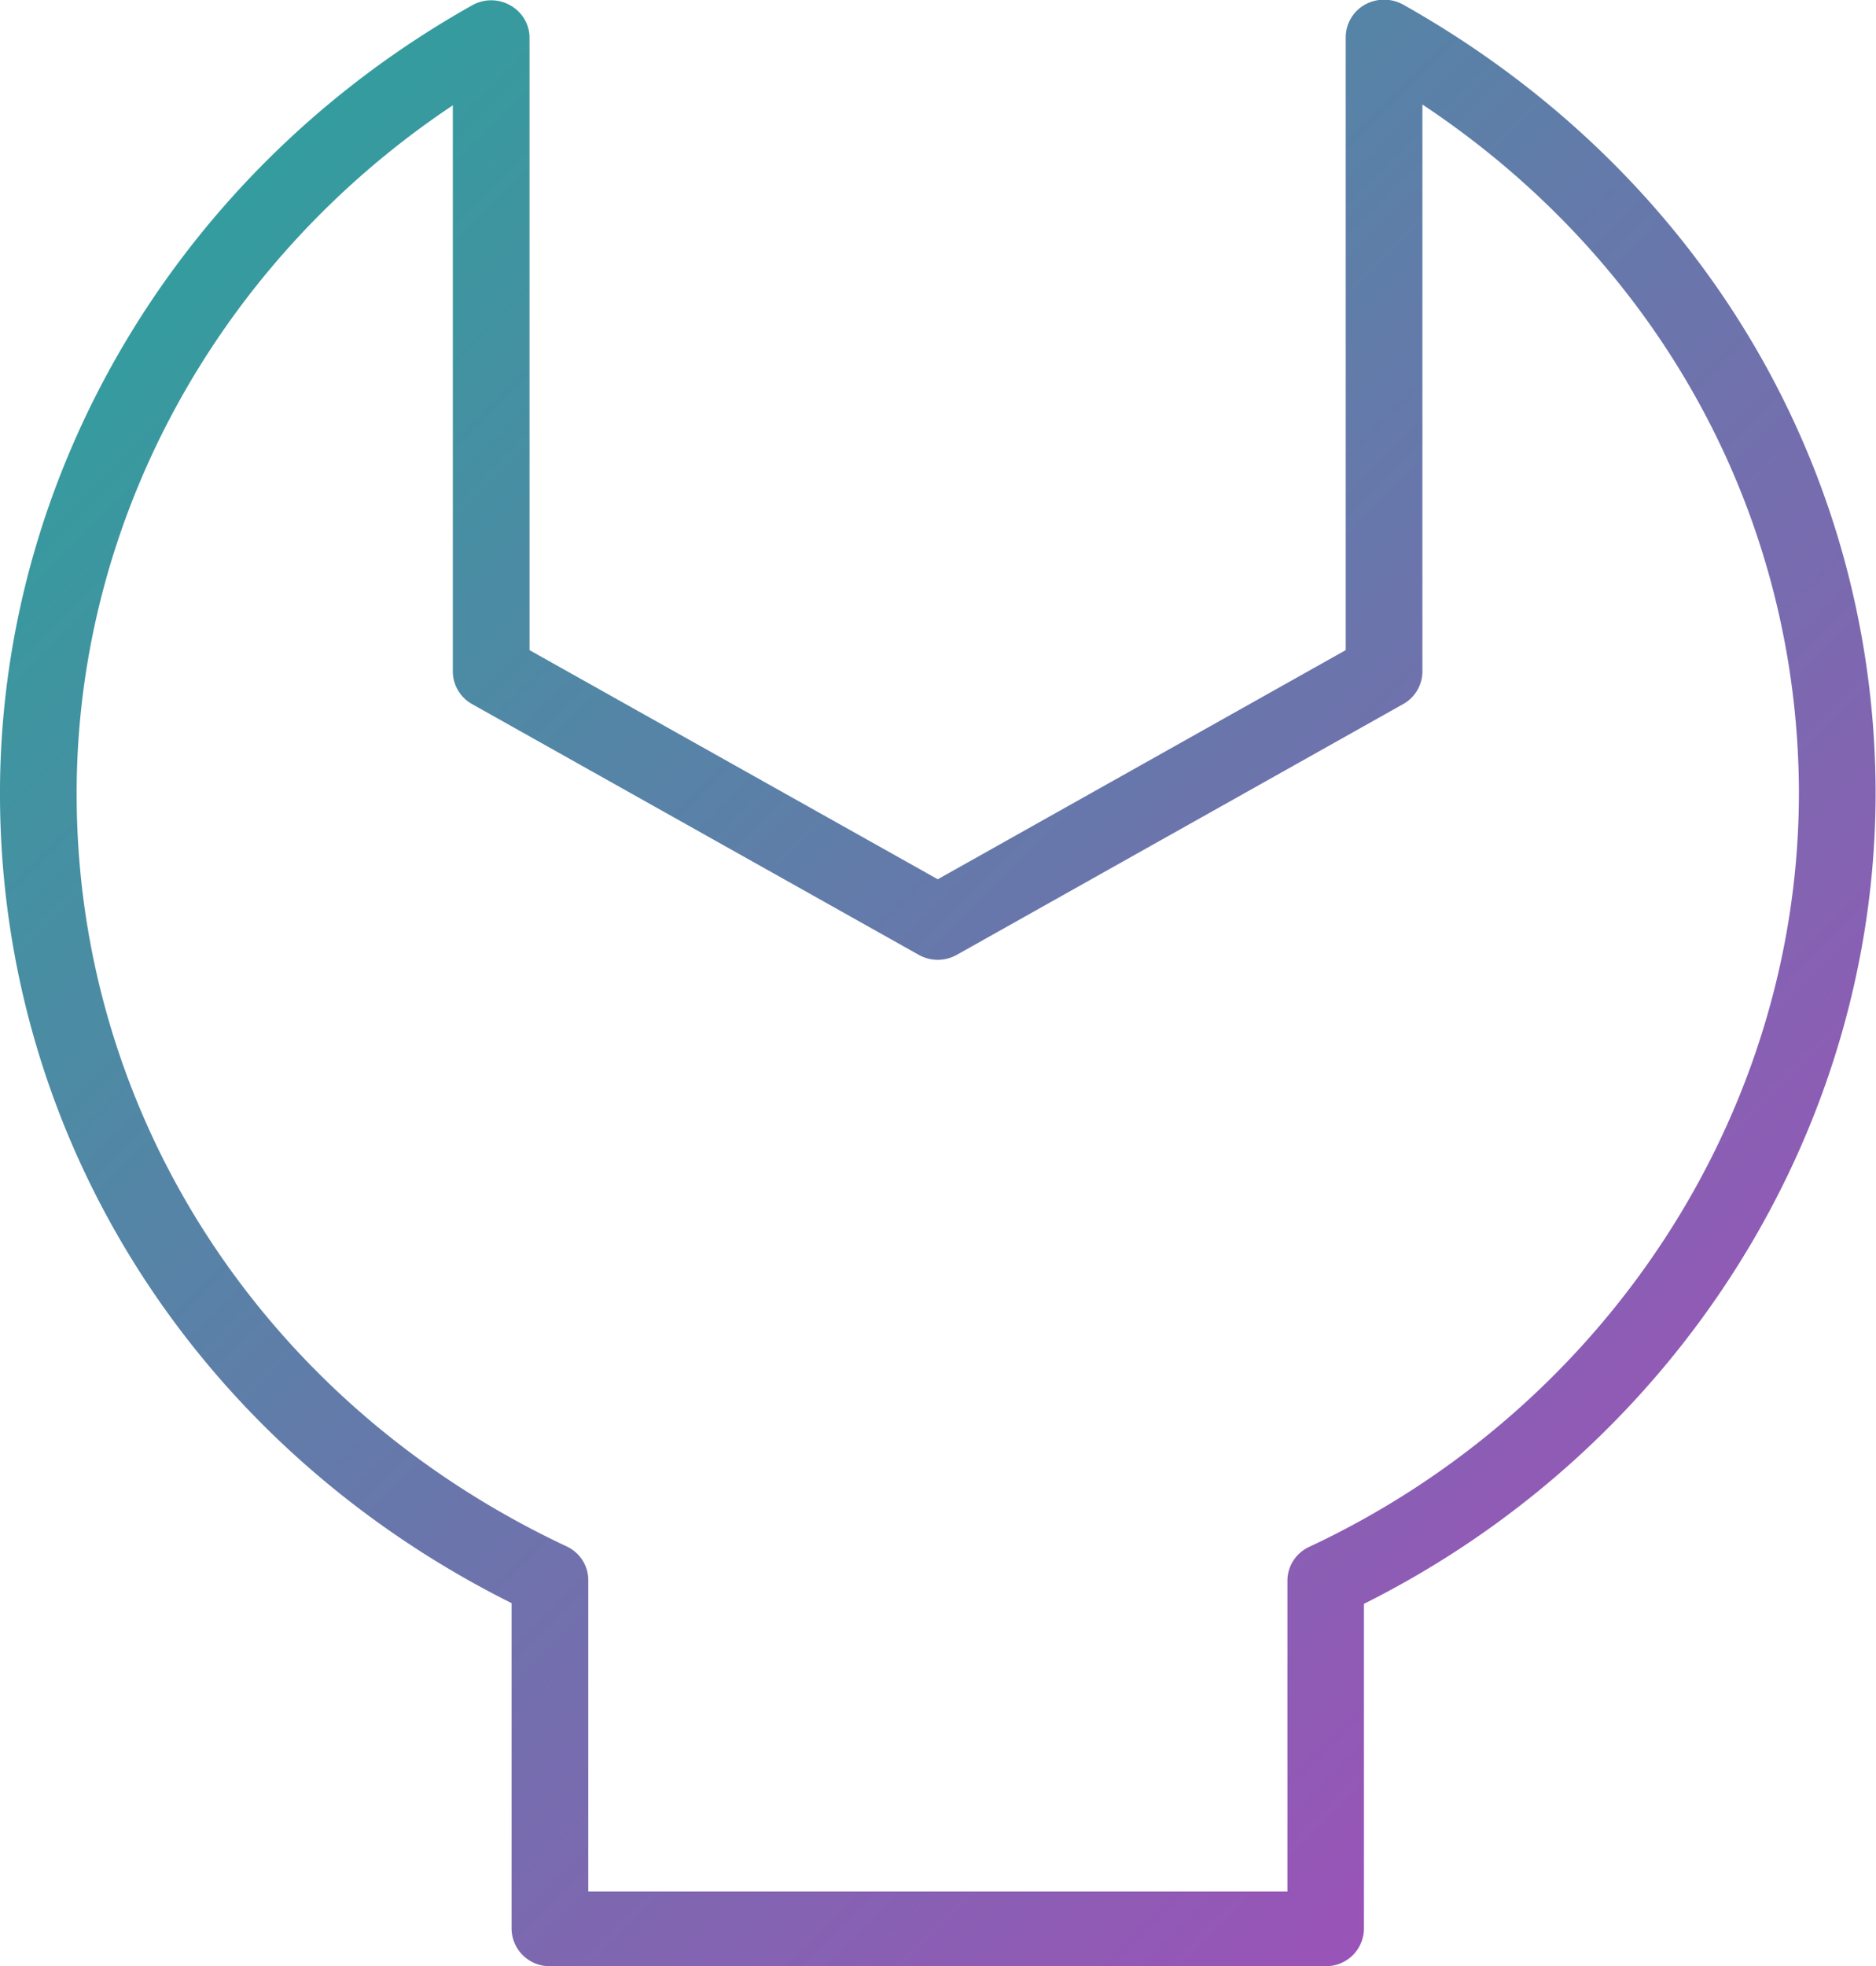 <svg xmlns="http://www.w3.org/2000/svg" width="42" height="44" viewBox="0 0 42 44"><defs><linearGradient id="fcwza" x1="0" x2="42" y1="1" y2="42.99" gradientUnits="userSpaceOnUse"><stop offset="0" stop-color="#26a69a"/><stop offset="1" stop-color="#ab47bc"/></linearGradient></defs><g><g><path fill="url(#fcwza)" d="M29.68 44.004H12.31a.85.85 0 0 1-.857-.838v-7.288C4.411 32.363.04 25.51 0 17.867-.042 10.604 4.009 3.8 10.569.12a.863.863 0 0 1 .856 0c.265.148.43.427.43.721V14.55l9.14 5.128 9.133-5.128V.83a.84.84 0 0 1 .43-.726.881.881 0 0 1 .857 0c6.569 3.691 10.523 10.246 10.576 17.533.04 7.645-4.44 14.75-11.455 18.257v7.272a.848.848 0 0 1-.857.838zm-16.51-1.671h15.653v-6.957c0-.322.187-.617.486-.756 6.696-3.133 11.003-9.796 10.965-16.974-.047-6.193-3.169-11.816-8.429-15.307v12.693a.841.841 0 0 1-.43.725l-9.99 5.61a.872.872 0 0 1-.86 0l-9.997-5.61a.841.841 0 0 1-.43-.725V2.357c-5.263 3.51-8.457 9.323-8.422 15.504.037 7.17 4.24 13.587 10.968 16.747.3.14.486.434.486.752z"/></g></g></svg>